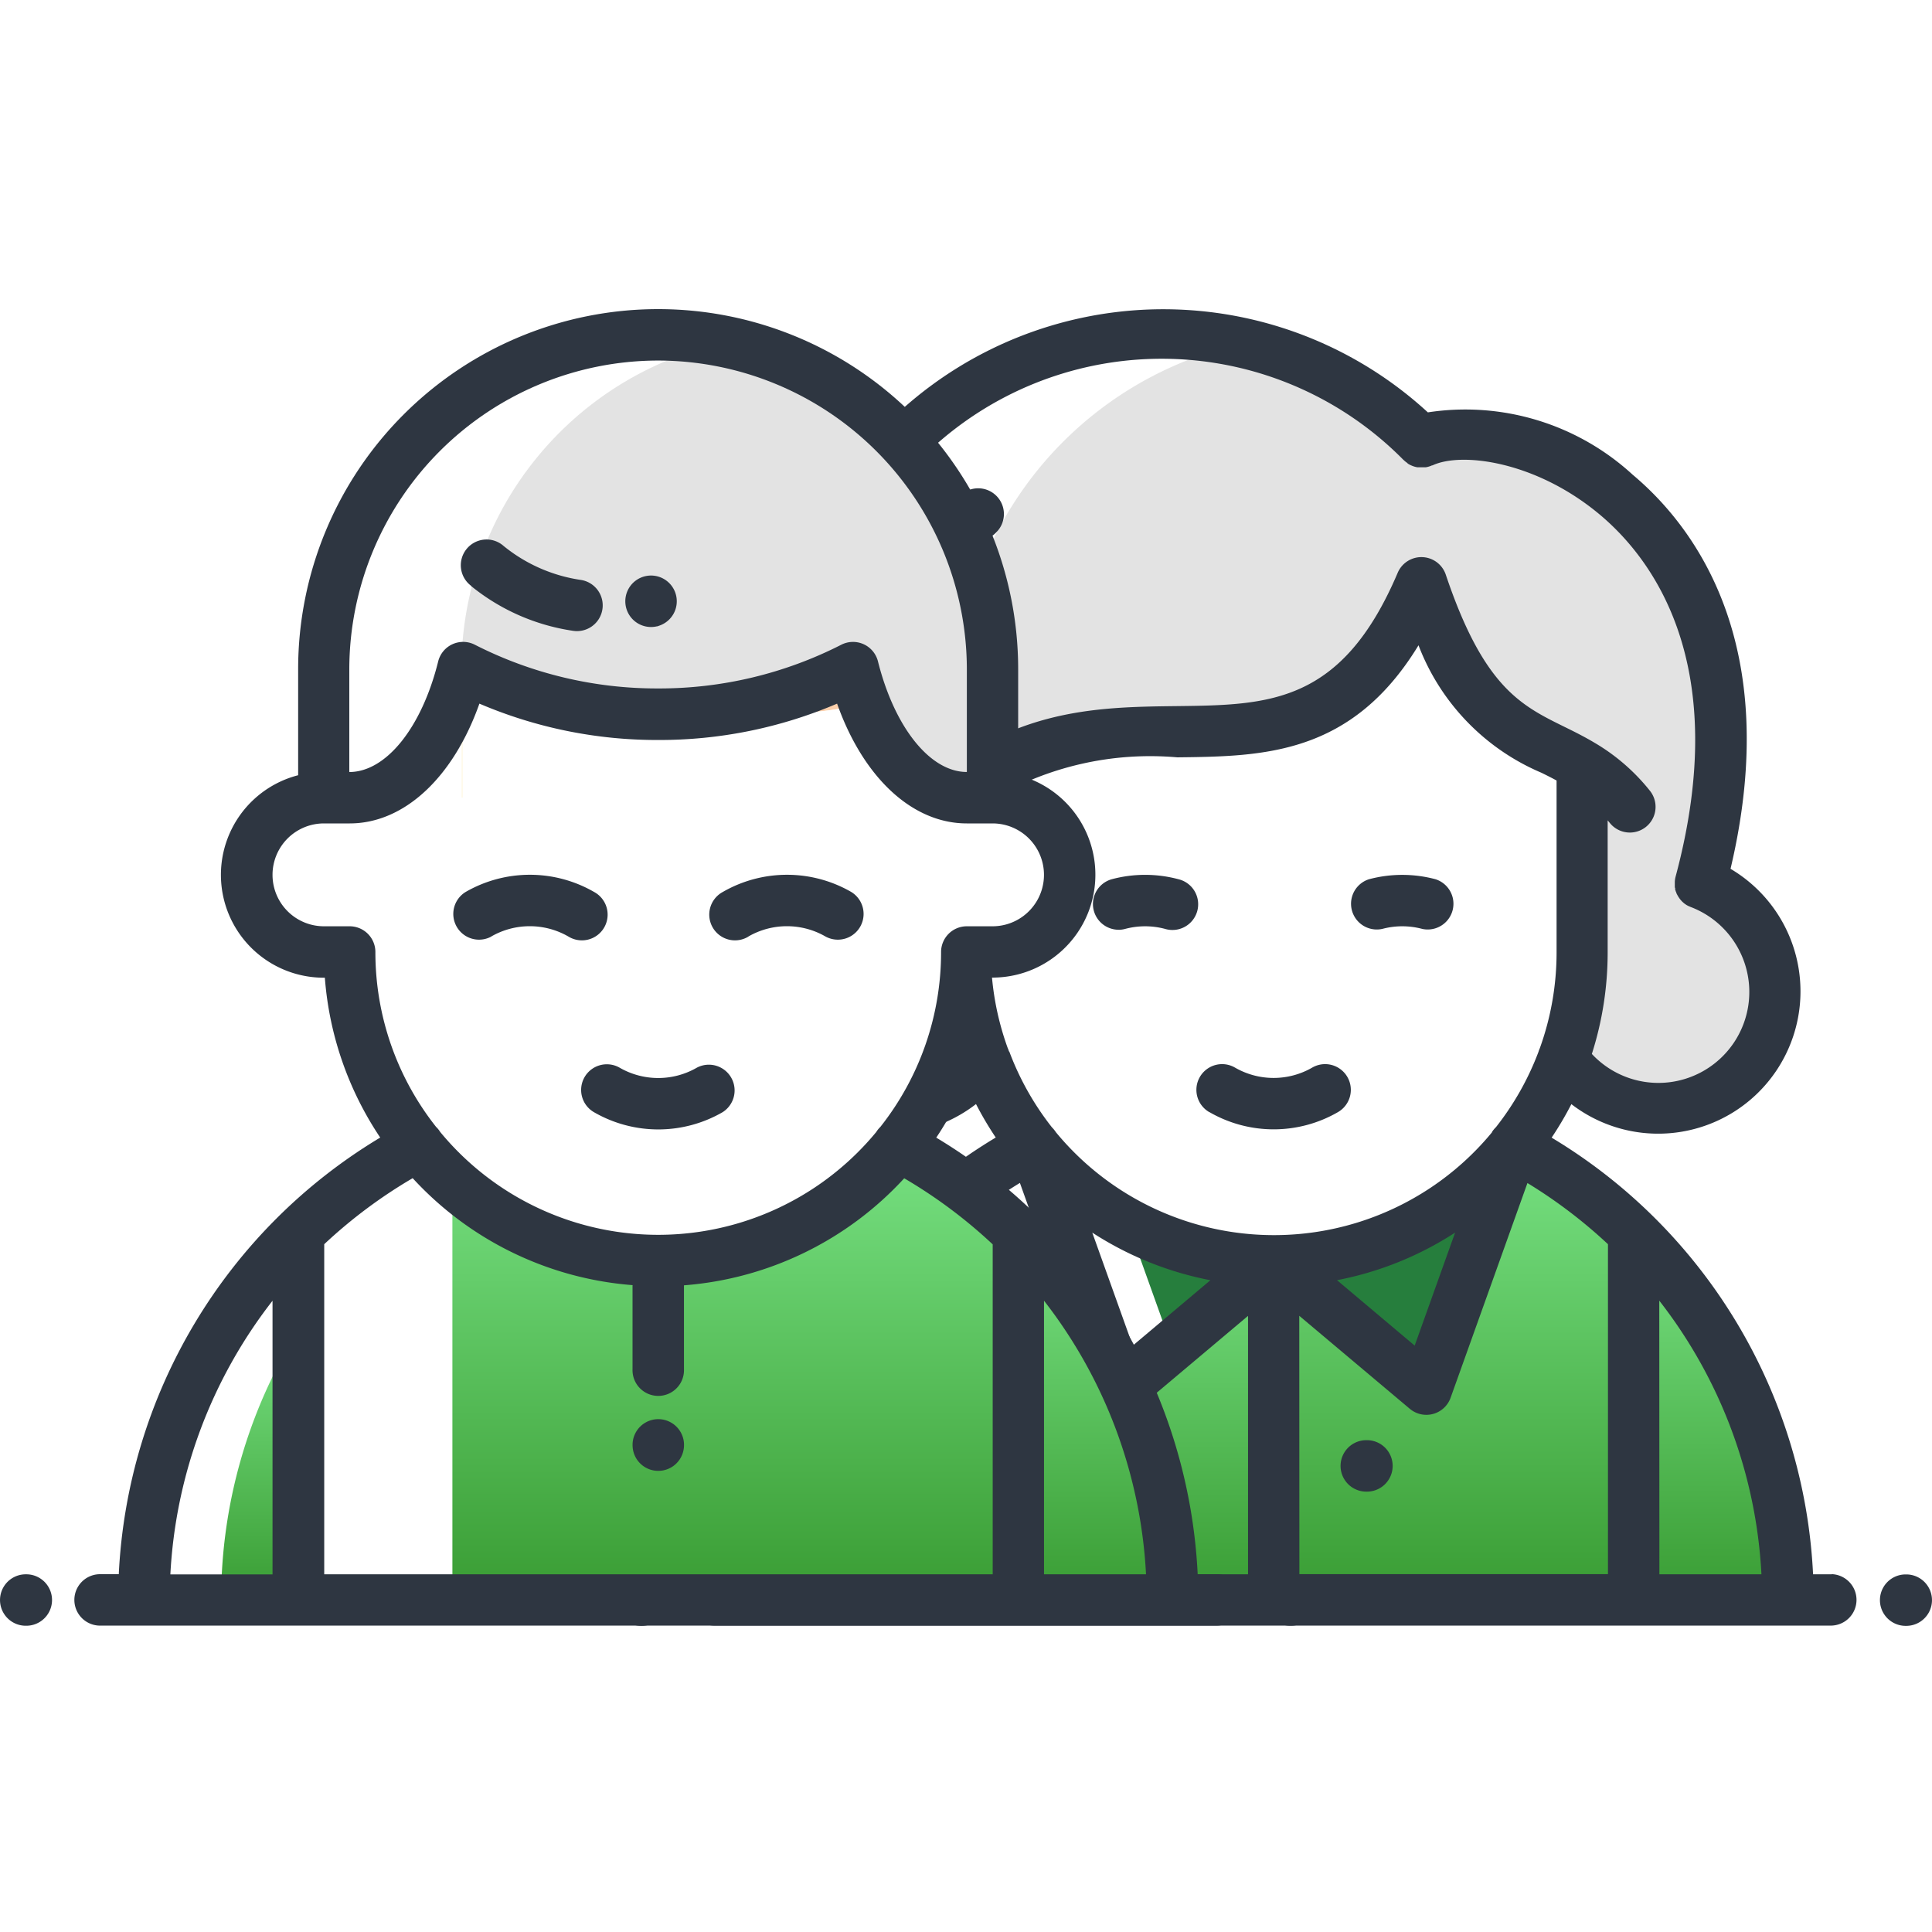 <svg xmlns="http://www.w3.org/2000/svg" xmlns:xlink="http://www.w3.org/1999/xlink" width="50" height="50" viewBox="0 0 50 50">
  <rect x="0" y="0" width="50" height="50" fill="#808080" stroke="none"/>
  <defs>
    <linearGradient id="linear-gradient" x1="0.5" x2="0.5" y2="1" gradientUnits="objectBoundingBox">
      <stop offset="0" stop-color="#77e182"/>
      <stop offset="1" stop-color="#399c33"/>
    </linearGradient>
    <clipPath id="clip-jubilados">
      <rect width="50" height="50"/>
    </clipPath>
  </defs>
  <g id="jubilados" clip-path="url(#clip-jubilados)">
    <rect width="50" height="50" fill="#fff"/>
    <g id="Grupo_12464" data-name="Grupo 12464" transform="translate(-3447 7359.517)">
      <g id="old-man" transform="translate(3447 -7351.517)">
        <path id="Trazado_35594" data-name="Trazado 35594" d="M179.445,139.6v3.175h.665c1.069,0,2.016-.912,2.6-2.314a11.076,11.076,0,0,1-3.213-1.053c-.016.064-.033.128-.05.192Zm0,0" transform="translate(-167.503 -130.132)" fill="#fff"/>
        <path id="Trazado_35595" data-name="Trazado 35595" d="M282.723,140.472a11.175,11.175,0,0,0,3.61-.009,7.409,7.409,0,0,1-.344-1.053A11.066,11.066,0,0,1,282.723,140.472Zm0,0" transform="translate(-263.908 -130.132)" fill="#fff"/>
        <path id="Trazado_35596" data-name="Trazado 35596" d="M186.319,12.754a8.654,8.654,0,0,0-6.873,8.468v.152c.017-.063.034-.127.05-.192a11.064,11.064,0,0,0,3.213,1.053,11.167,11.167,0,0,0,3.61.009,11.066,11.066,0,0,0,3.266-1.062,7.407,7.407,0,0,0,.344,1.053c.582,1.4,1.528,2.313,2.6,2.313h.666V21.222a8.654,8.654,0,0,0-6.873-8.468Zm0,0" transform="translate(-167.504 -11.905)" fill="#fff"/>
        <path id="Trazado_35597" data-name="Trazado 35597" d="M281.857,140.35a7.485,7.485,0,0,1-.3-.94,11.073,11.073,0,0,1-3.582,1.108,11.187,11.187,0,0,0,3.88-.168Zm0,0" transform="translate(-259.477 -130.132)" fill="#fff"/>
        <path id="Trazado_35598" data-name="Trazado 35598" d="M191.218,155.4A7.937,7.937,0,0,0,193,150.387h.665a2,2,0,1,0,0-3.993H193c-1.1,0-2.066-.962-2.643-2.426a11.176,11.176,0,0,1-3.88.168,11.172,11.172,0,0,1-3.881-.168,10.216,10.216,0,0,0-2.643-.682v7.1a8.016,8.016,0,0,0,6.523,7.85,8.008,8.008,0,0,0,4.746-2.842Zm0,0" transform="translate(-167.973 -133.75)" fill="#fff"/>
        <path id="Trazado_35599" data-name="Trazado 35599" d="M189.841,326.821a13.4,13.4,0,0,0-2.313-1.559,8.027,8.027,0,0,1-4.212,2.723,7.941,7.941,0,0,1-6.525-1.164,5.081,5.081,0,0,1-.8-.681v10.884h14.641v-9.482Q190.254,327.166,189.841,326.821Zm0,0" transform="translate(-164.283 -303.616)" fill="#fff"/>
        <path id="Trazado_35600" data-name="Trazado 35600" d="M86,403.98h2v-6.988A13.2,13.2,0,0,0,86,403.98Zm0,0" transform="translate(-80.277 -370.572)" fill="#fff" fill-rule="evenodd"/>
        <path id="Trazado_35601" data-name="Trazado 35601" d="M396,359.527v9.482h3.993A13.269,13.269,0,0,0,396,359.527Zm0,0" transform="translate(-369.646 -335.6)" fill="#fff" fill-rule="evenodd"/>
        <g id="Grupo_12408" data-name="Grupo 12408" transform="translate(0 0)">
          <path id="Trazado_35602" data-name="Trazado 35602" d="M246.665,432.667a.666.666,0,0,0,.666-.666v-.032a.666.666,0,0,0-1.331,0V432A.665.665,0,0,0,246.665,432.667Zm0,0" transform="translate(-229.629 -402.601)" fill="#fff"/>
          <path id="Trazado_35603" data-name="Trazado 35603" d="M.681,492H.666a.665.665,0,1,0,0,1.331H.681a.665.665,0,1,0,0-1.331Zm0,0" transform="translate(0 -459.257)" fill="#fff"/>
          <path id="Trazado_35604" data-name="Trazado 35604" d="M58.521,32.742h-.484a13.968,13.968,0,0,0-6.766-11.3A8.6,8.6,0,0,0,52.7,17.3h.025a2.662,2.662,0,0,0,.666-5.24V9.317a9.317,9.317,0,1,0-18.634,0v2.746a2.662,2.662,0,0,0,.666,5.24h.025a8.6,8.6,0,0,0,1.433,4.137,13.968,13.968,0,0,0-6.766,11.3h-.484a.665.665,0,1,0,0,1.331H58.521a.665.665,0,1,0,0-1.331ZM54.06,25.662A12.59,12.59,0,0,1,56.7,32.742H54.06ZM44.077,1.331a8,8,0,0,1,7.986,7.986v2.662c-.949,0-1.871-1.15-2.3-2.861a.666.666,0,0,0-.948-.433,10.367,10.367,0,0,1-4.743,1.132,10.373,10.373,0,0,1-4.743-1.132.665.665,0,0,0-.948.433c-.425,1.712-1.347,2.861-2.3,2.862V9.317a8,8,0,0,1,7.986-7.986ZM36.091,15.972h-.666a1.331,1.331,0,1,1,0-2.662h.666c1.414,0,2.682-1.194,3.357-3.1a11.69,11.69,0,0,0,4.629.941,11.688,11.688,0,0,0,4.628-.941c.676,1.909,1.943,3.1,3.357,3.1h.666a1.331,1.331,0,1,1,0,2.662h-.666a.666.666,0,0,0-.666.665,7.284,7.284,0,0,1-1.571,4.527.67.67,0,0,0-.106.131,7.312,7.312,0,0,1-11.286,0,.655.655,0,0,0-.106-.131,7.285,7.285,0,0,1-1.571-4.527.666.666,0,0,0-.666-.665Zm7.32,9.292v2.17a.666.666,0,1,0,1.331,0v-2.17a8.634,8.634,0,0,0,5.7-2.77,12.823,12.823,0,0,1,2.29,1.71v8.539h-17.3V24.2a12.808,12.808,0,0,1,2.289-1.709,8.634,8.634,0,0,0,5.7,2.769Zm-9.317.4v7.081H31.45A12.589,12.589,0,0,1,34.095,25.662Zm0,0" transform="translate(-27.041 0)" fill="#fff"/>
          <path id="Trazado_35605" data-name="Trazado 35605" d="M492.443,492h-.016a.665.665,0,1,0,0,1.331h.016a.665.665,0,0,0,0-1.331Zm0,0" transform="translate(-459.035 -459.257)" fill="#fff"/>
          <path id="Trazado_35606" data-name="Trazado 35606" d="M176.994,221.6a2,2,0,0,1,2,0,.666.666,0,1,0,.666-1.153,3.327,3.327,0,0,0-3.328,0,.666.666,0,0,0,.666,1.153Zm0,0" transform="translate(-164.283 -205.362)" fill="#fff"/>
          <path id="Trazado_35607" data-name="Trazado 35607" d="M276.993,221.6a2,2,0,0,1,2,0,.666.666,0,0,0,.666-1.153,3.328,3.328,0,0,0-3.328,0,.666.666,0,1,0,.666,1.153Zm0,0" transform="translate(-257.627 -205.362)" fill="#fff"/>
          <path id="Trazado_35608" data-name="Trazado 35608" d="M226.084,294a.665.665,0,0,0,.244.909,3.329,3.329,0,0,0,3.327,0,.666.666,0,0,0-.665-1.153,2,2,0,0,1-2,0A.666.666,0,0,0,226.084,294Zm0,0" transform="translate(-210.955 -274.125)" fill="#fff"/>
          <path id="Trazado_35609" data-name="Trazado 35609" d="M179.69,91.1a5.438,5.438,0,0,0,2.647,1.163.645.645,0,0,0,.1.007.666.666,0,0,0,.1-1.324,4.107,4.107,0,0,1-2-.878.666.666,0,1,0-.84,1.032Zm0,0" transform="translate(-167.502 -83.937)" fill="#fff"/>
          <path id="Trazado_35610" data-name="Trazado 35610" d="M243.819,104.9a.662.662,0,0,0,.147-.016c.021,0,.048-.012.068-.019a.666.666,0,1,0-.214.035Zm0,0" transform="translate(-226.972 -96.673)" fill="#fff"/>
        </g>
      </g>
      <g id="old-woman" transform="translate(3462.926 -7351.517)">
        <path id="Trazado_35611" data-name="Trazado 35611" d="M152.849,27.991a3.015,3.015,0,0,0-1.038-.666A14.76,14.76,0,0,0,152.333,24c.231-6.947-5.779-9.009-7.741-8.088a9.454,9.454,0,0,0-4.641-2.545,9.451,9.451,0,0,0-7.136,11.453c4.426-3.292,9.015,1.23,11.776-5.264a8.387,8.387,0,0,0,1.659,3.131,8.973,8.973,0,0,0,2.5,1.591v4.836a7.912,7.912,0,0,1-.494,2.757,3.019,3.019,0,1,0,4.59-3.882Zm0,0" transform="translate(-123.729 -12.478)" fill="#e3e3e3"/>
        <path id="Trazado_35612" data-name="Trazado 35612" d="M198.271,128.168a7.936,7.936,0,0,0,1.778-5.008v-4.836a28.391,28.391,0,0,1-4.351-4.207c-1.9,3.413-5.354,3.233-8.194,3.413v5.631a7.939,7.939,0,0,0,1.778,5.008,8.064,8.064,0,0,0,2.215,1.9,7.932,7.932,0,0,0,2.279.89,7.931,7.931,0,0,0,2.279-.89,8.068,8.068,0,0,0,2.215-1.9Zm0,0" transform="translate(-175.026 -106.523)" fill="#fff"/>
        <path id="Trazado_35613" data-name="Trazado 35613" d="M88,407.043H89.86v-6.77A13.2,13.2,0,0,0,88,407.043Zm0,0" transform="translate(-82.14 -373.635)" fill-rule="evenodd" fill="url(#linear-gradient)"/>
        <path id="Trazado_35614" data-name="Trazado 35614" d="M177.487,359.771l-2.915,2.455-1.474-4.12-.1.094v9.482h5.524V358.9Zm0,0" transform="translate(-161.487 -334.273)" fill="url(#linear-gradient)"/>
        <path id="Trazado_35615" data-name="Trazado 35615" d="M203.023,356.582a7.913,7.913,0,0,1-3.777-.957l1.138,3.179Zm0,0" transform="translate(-185.986 -331.958)" fill="#267e3d" fill-rule="evenodd"/>
        <path id="Trazado_35616" data-name="Trazado 35616" d="M396.008,369v-9.482a13.48,13.48,0,0,1,1.623,1.924A13.214,13.214,0,0,1,400,369Zm0,0" transform="translate(-369.654 -335.597)" fill-rule="evenodd" fill="url(#linear-gradient)"/>
        <path id="Trazado_35617" data-name="Trazado 35617" d="M265.321,327.535v9.482H256v-8.784l3.952,3.328,2.256-6.3s0,0,0,0a13.439,13.439,0,0,1,3.109,2.281Zm0,0" transform="translate(-238.967 -303.608)" fill-rule="evenodd" fill="url(#linear-gradient)"/>
        <path id="Trazado_35618" data-name="Trazado 35618" d="M262.216,325.27l-2.256,6.3-3.952-3.328A7.98,7.98,0,0,0,262.216,325.27Zm0,0" transform="translate(-238.97 -303.623)" fill="#267e3d" fill-rule="evenodd"/>
        <g id="Grupo_12409" data-name="Grupo 12409" transform="translate(0 0)">
          <path id="Trazado_35619" data-name="Trazado 35619" d="M186.313,221.429a.666.666,0,0,0,.173-.023,2,2,0,0,1,1.032,0,.666.666,0,1,0,.345-1.286,3.339,3.339,0,0,0-1.723,0,.666.666,0,0,0,.172,1.308Zm0,0" transform="translate(-173.292 -205.366)" fill="#2e3641"/>
          <path id="Trazado_35620" data-name="Trazado 35620" d="M286.485,221.406a2,2,0,0,1,1.033,0,.666.666,0,0,0,.345-1.285,3.34,3.34,0,0,0-1.724,0,.666.666,0,0,0,.345,1.285Zm0,0" transform="translate(-266.637 -205.366)" fill="#2e3641"/>
          <path id="Trazado_35621" data-name="Trazado 35621" d="M226.334,294.9a3.326,3.326,0,0,0,3.328,0,.665.665,0,1,0-.666-1.152,2,2,0,0,1-2,0,.665.665,0,1,0-.666,1.152Zm0,0" transform="translate(-210.961 -274.119)" fill="#2e3641"/>
          <path id="Trazado_35622" data-name="Trazado 35622" d="M103.422,95.593a6.109,6.109,0,0,1,.7-2.073.665.665,0,1,0-1.164-.646A7.433,7.433,0,0,0,102.1,95.4a.666.666,0,0,0,1.317.2Zm0,0" transform="translate(-95.303 -86.373)" fill="#2e3641"/>
          <path id="Trazado_35623" data-name="Trazado 35623" d="M131.427,71.229a.664.664,0,0,0,.468-.192l.014-.014a.666.666,0,1,0-.947-.936l0,0a.665.665,0,0,0,.468,1.139Zm0,0" transform="translate(-122.059 -65.239)" fill="#2e3641"/>
          <path id="Trazado_35624" data-name="Trazado 35624" d="M.681,492H.666a.665.665,0,1,0,0,1.331H.681a.665.665,0,1,0,0-1.331Zm0,0" transform="translate(0 -459.254)" fill="#2e3641"/>
          <path id="Trazado_35625" data-name="Trazado 35625" d="M492.447,492h-.016a.665.665,0,1,0,0,1.331h.016a.665.665,0,1,0,0-1.331Zm0,0" transform="translate(-459.039 -459.254)" fill="#2e3641"/>
          <path id="Trazado_35626" data-name="Trazado 35626" d="M58.52,32.742h-.484a13.969,13.969,0,0,0-6.766-11.3,8.7,8.7,0,0,0,.511-.867A3.683,3.683,0,1,0,55.9,14.485c1.385-5.852-.971-8.891-2.533-10.2a6.4,6.4,0,0,0-5.3-1.613A10.119,10.119,0,0,0,32.127,14.563a3.683,3.683,0,1,0,4.246,6.01,8.662,8.662,0,0,0,.511.866,13.969,13.969,0,0,0-6.767,11.3h-.484a.666.666,0,1,0,0,1.331H58.52a.666.666,0,0,0,0-1.331ZM35.425,24.2a12.8,12.8,0,0,1,2.084-1.586L39.5,28.176a.665.665,0,0,0,1.055.285l2.858-2.406v6.688H35.425Zm1.8-4.993a.711.711,0,0,0-.033-.088,7.287,7.287,0,0,1-.435-2.485V12.71A8.024,8.024,0,0,1,41.582,11.6c2.221-.026,4.509-.053,6.243-2.9A5.845,5.845,0,0,0,51.009,12c.133.066.263.13.389.2v4.445a7.291,7.291,0,0,1-.434,2.484.654.654,0,0,0-.034.092,7.319,7.319,0,0,1-1.1,1.949l-.027.027-.011.012-.03.036-.011.015c-.009.012-.018.025-.026.039l0,.007a7.312,7.312,0,0,1-11.281,0l-.009-.013-.016-.023-.023-.03-.019-.023-.023-.026-.018-.018a7.316,7.316,0,0,1-1.1-1.955ZM48.772,23.9l-1.046,2.924-2.01-1.693A8.594,8.594,0,0,0,48.772,23.9Zm-6.333,1.232-2.01,1.693L39.382,23.9a8.6,8.6,0,0,0,3.057,1.232Zm2.3.921L47.6,28.46a.666.666,0,0,0,1.055-.285l1.989-5.558A12.807,12.807,0,0,1,52.728,24.2v8.539H44.742Zm9.317-.392A12.589,12.589,0,0,1,56.7,32.742H54.059ZM34.109,20.02a2.353,2.353,0,0,1-.84-4.552.662.662,0,0,0,.251-.171h0c.015-.016.028-.032.041-.048l0,0c.012-.016.024-.033.034-.05l0,0q.016-.025.029-.052l0,0c.009-.018.016-.036.023-.055l0,0c.007-.019.013-.038.018-.057v0c.005-.019.009-.038.013-.058v0c0-.019.005-.037.007-.056v-.009c0-.017,0-.035,0-.053s0-.009,0-.014,0-.031,0-.047,0-.014,0-.021,0-.027-.007-.04,0-.018-.006-.027l-.009-.034-.01-.031s0-.009,0-.014l-.008-.018-.013-.03-.017-.033-.008-.015A8.788,8.788,0,0,1,47.433,3.9l.011.009.03.027.022.018.028.02L47.552,4l.024.015.034.018.022.01.038.016.022.008.038.012.025.006.036.008.03,0,.032,0,.034,0h.029l.035,0,.029,0,.034,0,.032-.006.029-.007.036-.011.025-.009.039-.016.012,0c.753-.354,2.676-.109,4.326,1.271,1.366,1.143,3.437,3.878,1.967,9.366a.683.683,0,0,0-.022.134c0,.007,0,.014,0,.02s0,.03,0,.045,0,.022,0,.034,0,.021,0,.031,0,.025.007.038,0,.017,0,.025.007.025.011.038,0,.016.007.024.009.022.013.033l.011.027c0,.009.009.018.014.027s.01.021.016.03l.013.021.022.034.012.016c.009.012.017.023.027.035l.014.015c.01.011.02.022.031.032l.018.016.03.026.03.021.023.016.052.029.005,0a.65.65,0,0,0,.063.028,2.353,2.353,0,1,1-2.566,3.8,8.618,8.618,0,0,0,.409-2.629V13.231l.056.067a.665.665,0,0,0,1.037-.834,5.189,5.189,0,0,0-1.438-1.245l0,0c-.269-.16-.532-.29-.782-.413-1.12-.552-2.086-1.029-3.063-3.936a.666.666,0,0,0-1.243-.048c-1.446,3.4-3.334,3.424-5.724,3.452-2.117.025-4.516.053-6.836,2.414a.666.666,0,0,0,.475,1.132.673.673,0,0,0,.22-.038v2.859a8.619,8.619,0,0,0,.409,2.629,2.354,2.354,0,0,1-1.725.754Zm-.015,5.641v7.081H31.45A12.589,12.589,0,0,1,34.094,25.661Zm0,0" transform="translate(-27.04 0)" fill="#2e3641"/>
          <path id="Trazado_35627" data-name="Trazado 35627" d="M282.3,439.855h-.016a.666.666,0,0,0,0,1.331h.016a.666.666,0,1,0,0-1.331Zm0,0" transform="translate(-262.876 -410.583)" fill="#2e3641"/>
        </g>
      </g>
      <g id="old-man-2" data-name="old-man" transform="translate(3447 -7351.517)">
        <path id="Trazado_35594-2" data-name="Trazado 35594" d="M179.445,139.6v3.175h.665c1.069,0,2.016-.912,2.6-2.314a11.076,11.076,0,0,1-3.213-1.053c-.016.064-.033.128-.05.192Zm0,0" transform="translate(-167.503 -130.132)" fill="#fffaeb"/>
        <path id="Trazado_35595-2" data-name="Trazado 35595" d="M282.723,140.472a11.175,11.175,0,0,0,3.61-.009,7.409,7.409,0,0,1-.344-1.053A11.066,11.066,0,0,1,282.723,140.472Zm0,0" transform="translate(-263.908 -130.132)" fill="#fffaeb"/>
        <path id="Trazado_35596-2" data-name="Trazado 35596" d="M186.319,12.754a8.654,8.654,0,0,0-6.873,8.468v.152c.017-.063.034-.127.05-.192a11.064,11.064,0,0,0,3.213,1.053,11.167,11.167,0,0,0,3.61.009,11.066,11.066,0,0,0,3.266-1.062,7.407,7.407,0,0,0,.344,1.053c.582,1.4,1.528,2.313,2.6,2.313h.666V21.222a8.654,8.654,0,0,0-6.873-8.468Zm0,0" transform="translate(-167.504 -11.905)" fill="#e3e3e3"/>
        <path id="Trazado_35597-2" data-name="Trazado 35597" d="M281.857,140.35a7.485,7.485,0,0,1-.3-.94,11.073,11.073,0,0,1-3.582,1.108,11.187,11.187,0,0,0,3.88-.168Zm0,0" transform="translate(-259.477 -130.132)" fill="#fcd0ac"/>
        <path id="Trazado_35598-2" data-name="Trazado 35598" d="M191.218,155.4A7.937,7.937,0,0,0,193,150.387h.665a2,2,0,1,0,0-3.993H193c-1.1,0-2.066-.962-2.643-2.426a11.176,11.176,0,0,1-3.88.168,11.172,11.172,0,0,1-3.881-.168,10.216,10.216,0,0,0-2.643-.682v7.1a8.016,8.016,0,0,0,6.523,7.85,8.008,8.008,0,0,0,4.746-2.842Zm0,0" transform="translate(-167.973 -133.75)" fill="#fff"/>
        <path id="Trazado_35599-2" data-name="Trazado 35599" d="M189.841,326.821a13.4,13.4,0,0,0-2.313-1.559,8.027,8.027,0,0,1-4.212,2.723,7.941,7.941,0,0,1-6.525-1.164,5.081,5.081,0,0,1-.8-.681v10.884h14.641v-9.482Q190.254,327.166,189.841,326.821Zm0,0" transform="translate(-164.283 -303.616)" fill="url(#linear-gradient)"/>
        <path id="Trazado_35600-2" data-name="Trazado 35600" d="M86,403.98h2v-6.988A13.2,13.2,0,0,0,86,403.98Zm0,0" transform="translate(-80.277 -370.572)" fill-rule="evenodd" fill="url(#linear-gradient)"/>
        <path id="Trazado_35601-2" data-name="Trazado 35601" d="M396,359.527v9.482h3.993A13.269,13.269,0,0,0,396,359.527Zm0,0" transform="translate(-369.646 -335.6)" fill-rule="evenodd" fill="url(#linear-gradient)"/>
        <g id="Grupo_12408-2" data-name="Grupo 12408" transform="translate(0 0)">
          <path id="Trazado_35602-2" data-name="Trazado 35602" d="M246.665,432.667a.666.666,0,0,0,.666-.666v-.032a.666.666,0,0,0-1.331,0V432A.665.665,0,0,0,246.665,432.667Zm0,0" transform="translate(-229.629 -402.601)" fill="#2e3641"/>
          <path id="Trazado_35603-2" data-name="Trazado 35603" d="M.681,492H.666a.665.665,0,1,0,0,1.331H.681a.665.665,0,1,0,0-1.331Zm0,0" transform="translate(0 -459.257)" fill="#2e3641"/>
          <path id="Trazado_35604-2" data-name="Trazado 35604" d="M58.521,32.742h-.484a13.968,13.968,0,0,0-6.766-11.3A8.6,8.6,0,0,0,52.7,17.3h.025a2.662,2.662,0,0,0,.666-5.24V9.317a9.317,9.317,0,1,0-18.634,0v2.746a2.662,2.662,0,0,0,.666,5.24h.025a8.6,8.6,0,0,0,1.433,4.137,13.968,13.968,0,0,0-6.766,11.3h-.484a.665.665,0,1,0,0,1.331H58.521a.665.665,0,1,0,0-1.331ZM54.06,25.662A12.59,12.59,0,0,1,56.7,32.742H54.06ZM44.077,1.331a8,8,0,0,1,7.986,7.986v2.662c-.949,0-1.871-1.15-2.3-2.861a.666.666,0,0,0-.948-.433,10.367,10.367,0,0,1-4.743,1.132,10.373,10.373,0,0,1-4.743-1.132.665.665,0,0,0-.948.433c-.425,1.712-1.347,2.861-2.3,2.862V9.317a8,8,0,0,1,7.986-7.986ZM36.091,15.972h-.666a1.331,1.331,0,1,1,0-2.662h.666c1.414,0,2.682-1.194,3.357-3.1a11.69,11.69,0,0,0,4.629.941,11.688,11.688,0,0,0,4.628-.941c.676,1.909,1.943,3.1,3.357,3.1h.666a1.331,1.331,0,1,1,0,2.662h-.666a.666.666,0,0,0-.666.665,7.284,7.284,0,0,1-1.571,4.527.67.67,0,0,0-.106.131,7.312,7.312,0,0,1-11.286,0,.655.655,0,0,0-.106-.131,7.285,7.285,0,0,1-1.571-4.527.666.666,0,0,0-.666-.665Zm7.32,9.292v2.17a.666.666,0,1,0,1.331,0v-2.17a8.634,8.634,0,0,0,5.7-2.77,12.823,12.823,0,0,1,2.29,1.71v8.539h-17.3V24.2a12.808,12.808,0,0,1,2.289-1.709,8.634,8.634,0,0,0,5.7,2.769Zm-9.317.4v7.081H31.45A12.589,12.589,0,0,1,34.095,25.662Zm0,0" transform="translate(-27.041 0)" fill="#2e3641"/>
          <path id="Trazado_35605-2" data-name="Trazado 35605" d="M492.443,492h-.016a.665.665,0,1,0,0,1.331h.016a.665.665,0,0,0,0-1.331Zm0,0" transform="translate(-459.035 -459.257)" fill="#2e3641"/>
          <path id="Trazado_35606-2" data-name="Trazado 35606" d="M176.994,221.6a2,2,0,0,1,2,0,.666.666,0,1,0,.666-1.153,3.327,3.327,0,0,0-3.328,0,.666.666,0,0,0,.666,1.153Zm0,0" transform="translate(-164.283 -205.362)" fill="#2e3641"/>
          <path id="Trazado_35607-2" data-name="Trazado 35607" d="M276.993,221.6a2,2,0,0,1,2,0,.666.666,0,0,0,.666-1.153,3.328,3.328,0,0,0-3.328,0,.666.666,0,1,0,.666,1.153Zm0,0" transform="translate(-257.627 -205.362)" fill="#2e3641"/>
          <path id="Trazado_35608-2" data-name="Trazado 35608" d="M226.084,294a.665.665,0,0,0,.244.909,3.329,3.329,0,0,0,3.327,0,.666.666,0,0,0-.665-1.153,2,2,0,0,1-2,0A.666.666,0,0,0,226.084,294Zm0,0" transform="translate(-210.955 -274.125)" fill="#2e3641"/>
          <path id="Trazado_35609-2" data-name="Trazado 35609" d="M179.69,91.1a5.438,5.438,0,0,0,2.647,1.163.645.645,0,0,0,.1.007.666.666,0,0,0,.1-1.324,4.107,4.107,0,0,1-2-.878.666.666,0,1,0-.84,1.032Zm0,0" transform="translate(-167.502 -83.937)" fill="#2e3641"/>
          <path id="Trazado_35610-2" data-name="Trazado 35610" d="M243.819,104.9a.662.662,0,0,0,.147-.016c.021,0,.048-.012.068-.019a.666.666,0,1,0-.214.035Zm0,0" transform="translate(-226.972 -96.673)" fill="#2e3641"/>
        </g>
      </g>
    </g>
  </g>
</svg>

